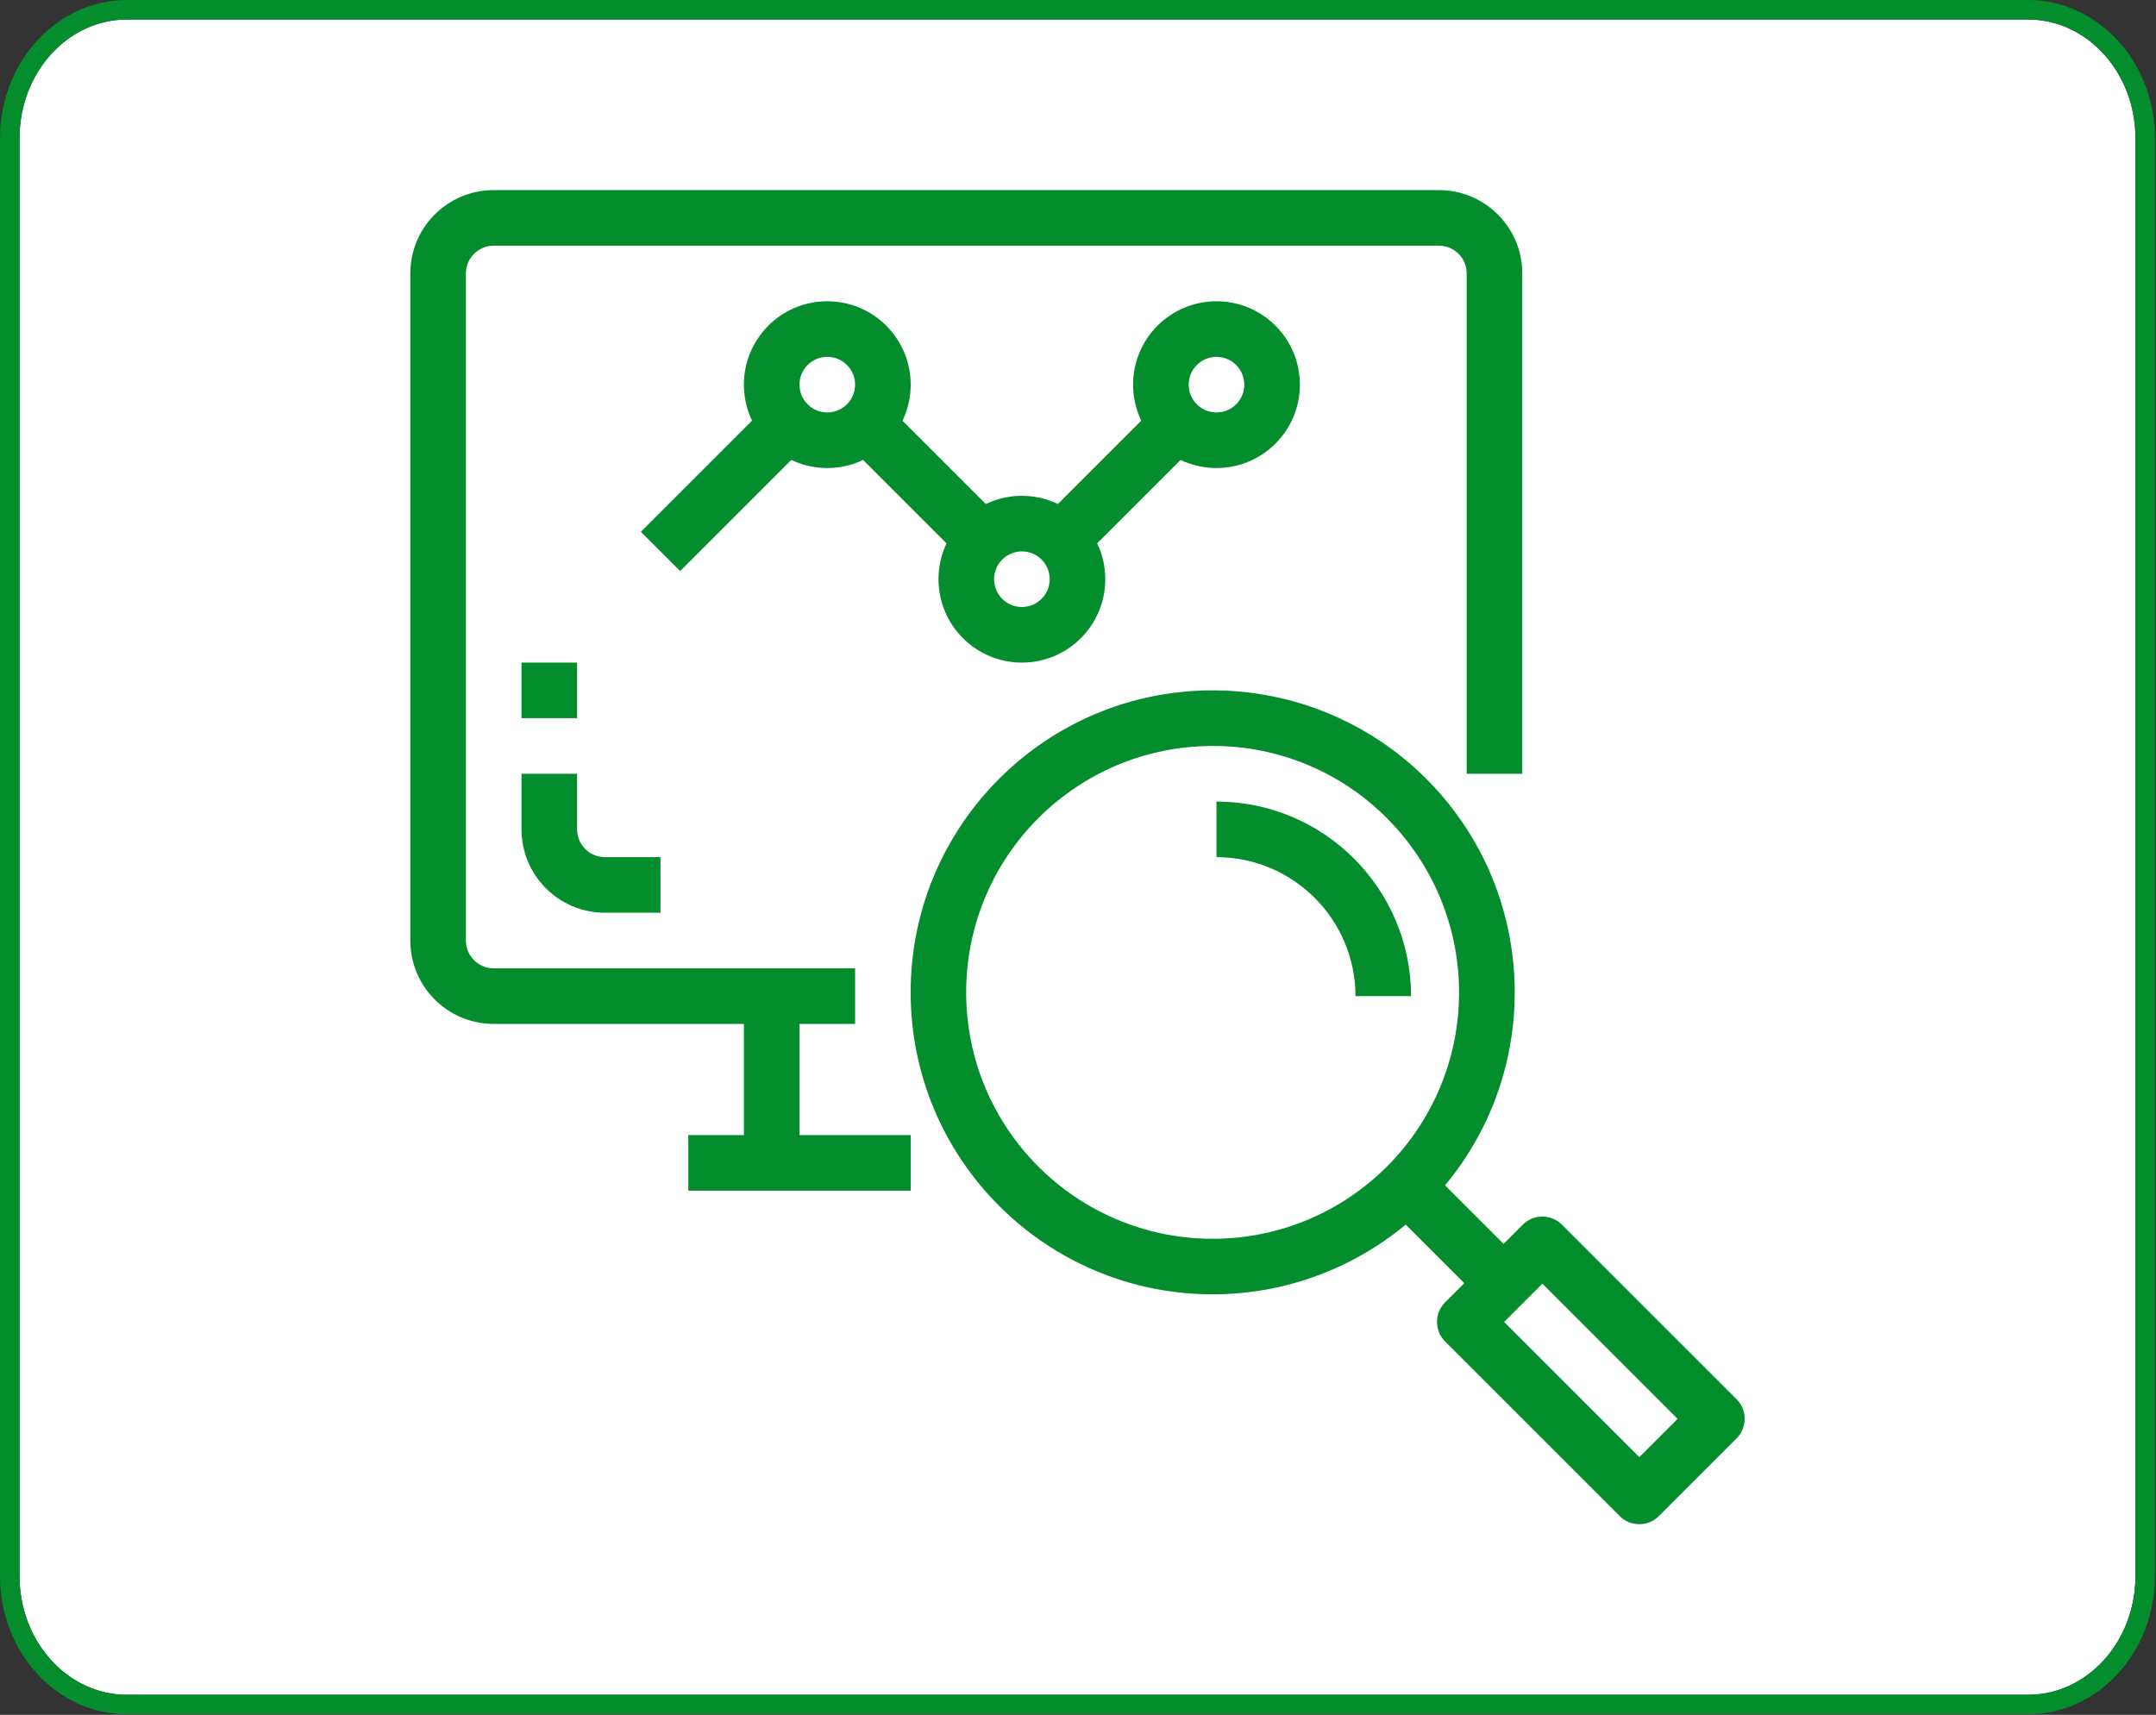<?xml version="1.0" encoding="UTF-8" standalone="no"?><!DOCTYPE svg PUBLIC "-//W3C//DTD SVG 1.1//EN" "http://www.w3.org/Graphics/SVG/1.1/DTD/svg11.dtd"><svg width="100%" height="100%" viewBox="0 0 401 319" version="1.1" xmlns="http://www.w3.org/2000/svg" xmlns:xlink="http://www.w3.org/1999/xlink" xml:space="preserve" xmlns:serif="http://www.serif.com/" style="fill-rule:evenodd;clip-rule:evenodd;stroke-linejoin:round;stroke-miterlimit:2;"><rect x="0" y="0" width="401" height="319" fill="#333333" stroke="none"/><g><path d="M397.178,25.733c0,-12.207 -8.944,-22.103 -19.977,-22.103c-67.43,0 -286.163,0 -353.594,0c-11.033,0 -19.977,9.896 -19.977,22.103c0,57.297 0,210.143 0,267.44c0,12.207 8.944,22.102 19.977,22.102c67.431,0 286.164,0 353.594,0c11.033,0 19.977,-9.895 19.977,-22.102c0,-57.297 0,-210.143 0,-267.44Z" style="fill:#fff;"/><path d="M400.809,25.733c-0,-14.308 -10.675,-25.733 -23.608,-25.733c-67.43,0 -286.163,0 -353.594,0c-12.932,0 -23.607,11.425 -23.607,25.733c0,57.297 0,210.143 0,267.44c-0,14.308 10.675,25.733 23.607,25.733c67.431,-0 286.164,-0 353.594,-0c12.933,-0 23.608,-11.425 23.608,-25.733l-0,-267.44Zm-3.631,-0c0,-12.207 -8.944,-22.103 -19.977,-22.103c-67.43,0 -286.163,0 -353.594,0c-11.033,0 -19.977,9.896 -19.977,22.103c0,57.297 0,210.143 0,267.44c0,12.207 8.944,22.102 19.977,22.102c67.431,0 286.164,0 353.594,0c11.033,0 19.977,-9.895 19.977,-22.102c0,-57.297 0,-210.143 0,-267.44Z" style="fill:#038d2c;"/><g><g><path d="M267.621,35.361l-175.797,0c-8.566,0 -15.511,6.945 -15.511,15.512l0,124.091c0,8.567 6.945,15.512 15.511,15.512l67.217,-0l0,-10.341l-67.217,0c-2.855,0 -5.17,-2.315 -5.17,-5.171l-0,-124.091c-0,-2.856 2.315,-5.171 5.17,-5.171l175.797,-0c2.856,-0 5.171,2.315 5.171,5.171l0,93.068l10.341,0l-0,-93.068c-0,-8.567 -6.945,-15.512 -15.512,-15.512Z" style="fill:#038d2c;fill-rule:nonzero;"/></g></g><g><g><rect x="138.359" y="185.305" width="10.341" height="31.023" style="fill:#038d2c;"/></g></g><g><g><path d="M112.507,159.453c-2.856,-0 -5.171,-2.315 -5.171,-5.171l-0,-10.341l-10.341,0l0,10.341c0,8.567 6.945,15.512 15.512,15.512l10.34,-0l0,-10.341l-10.34,-0Z" style="fill:#038d2c;fill-rule:nonzero;"/></g></g><g><g><rect x="96.995" y="123.259" width="10.341" height="10.341" style="fill:#038d2c;"/></g></g><g><g><path d="M265.279,144.882c-10.536,-10.538 -24.827,-16.458 -39.729,-16.457c-31.026,0.001 -56.176,25.153 -56.175,56.179c0.001,31.026 25.153,56.177 56.179,56.176c14.897,-0.001 29.183,-5.918 39.718,-16.451c21.94,-21.936 21.944,-57.506 0.007,-79.447Zm-39.756,85.562c-25.314,-0.009 -45.829,-20.538 -45.821,-45.852c0.009,-25.315 20.538,-45.83 45.852,-45.821c12.168,-0.033 23.841,4.808 32.414,13.443c8.588,8.598 13.411,20.255 13.407,32.409c-0.009,25.314 -20.537,45.829 -45.852,45.821Z" style="fill:#038d2c;fill-rule:nonzero;"/></g></g><g><g><path d="M322.982,260.278l-32.455,-32.445c-0.97,-0.97 -2.285,-1.515 -3.656,-1.515c-1.371,0.001 -2.686,0.545 -3.655,1.515l-14.426,14.426c-2.018,2.018 -2.018,5.291 0,7.311l32.455,32.46c0.97,0.97 2.285,1.515 3.656,1.515c1.373,-0.005 2.689,-0.555 3.655,-1.531l14.426,-14.425c2.018,-2.02 2.018,-5.293 -0,-7.311Zm-18.082,10.785l-25.144,-25.149l7.115,-7.115l25.144,25.15l-7.115,7.114Z" style="fill:#038d2c;fill-rule:nonzero;"/></g></g><g><g><path d="M265.278,217.012l-7.312,7.312l18.032,18.031l7.312,-7.312l-18.032,-18.031Z" style="fill:#038d2c;"/></g></g><g><g><path d="M226.257,149.112l0,10.341c14.271,0.017 25.836,11.582 25.852,25.852l10.341,0c-0.022,-19.979 -16.213,-36.17 -36.193,-36.193Z" style="fill:#038d2c;fill-rule:nonzero;"/></g></g><g><g><rect x="128.018" y="211.158" width="41.364" height="10.341" style="fill:#038d2c;"/></g></g><g><g><path d="M153.87,56.043c-8.566,0 -15.511,6.945 -15.511,15.512c-0,8.566 6.945,15.511 15.511,15.511c8.567,0 15.512,-6.945 15.512,-15.511c-0,-8.567 -6.945,-15.512 -15.512,-15.512Zm0,20.682c-2.855,-0 -5.17,-2.315 -5.17,-5.171c-0,-2.855 2.315,-5.17 5.17,-5.17c2.856,-0 5.171,2.315 5.171,5.17c0,2.856 -2.315,5.171 -5.171,5.171Z" style="fill:#038d2c;fill-rule:nonzero;"/></g></g><g><g><path d="M190.064,92.236c-8.567,0 -15.511,6.945 -15.511,15.512c-0,8.566 6.944,15.511 15.511,15.511c8.567,0 15.512,-6.945 15.512,-15.511c-0,-8.567 -6.945,-15.512 -15.512,-15.512Zm0,20.682c-2.856,0 -5.171,-2.315 -5.171,-5.17c0,-2.856 2.315,-5.171 5.171,-5.171c2.856,0 5.171,2.315 5.171,5.171c-0.001,2.855 -2.315,5.17 -5.171,5.17Z" style="fill:#038d2c;fill-rule:nonzero;"/></g></g><g><g><path d="M145.043,73.071l-25.852,25.852l7.312,7.312l25.852,-25.852l-7.312,-7.312Z" style="fill:#038d2c;"/></g></g><g><g><path d="M162.674,73.084l-7.312,7.312l25.852,25.852l7.312,-7.312l-25.852,-25.852Z" style="fill:#038d2c;"/></g></g><g><g><path d="M226.257,56.043c-8.567,0 -15.511,6.945 -15.511,15.512c-0,8.566 6.944,15.511 15.511,15.511c8.567,0 15.512,-6.945 15.512,-15.511c0,-8.567 -6.945,-15.512 -15.512,-15.512Zm0,20.682c-2.855,-0 -5.17,-2.315 -5.17,-5.171c-0,-2.855 2.315,-5.17 5.17,-5.17c2.856,-0 5.171,2.315 5.171,5.17c-0,2.856 -2.315,5.171 -5.171,5.171Z" style="fill:#038d2c;fill-rule:nonzero;"/></g></g><g><g><path d="M217.427,73.089l-25.852,25.852l7.312,7.312l25.852,-25.852l-7.312,-7.312Z" style="fill:#038d2c;"/></g></g></g></svg>